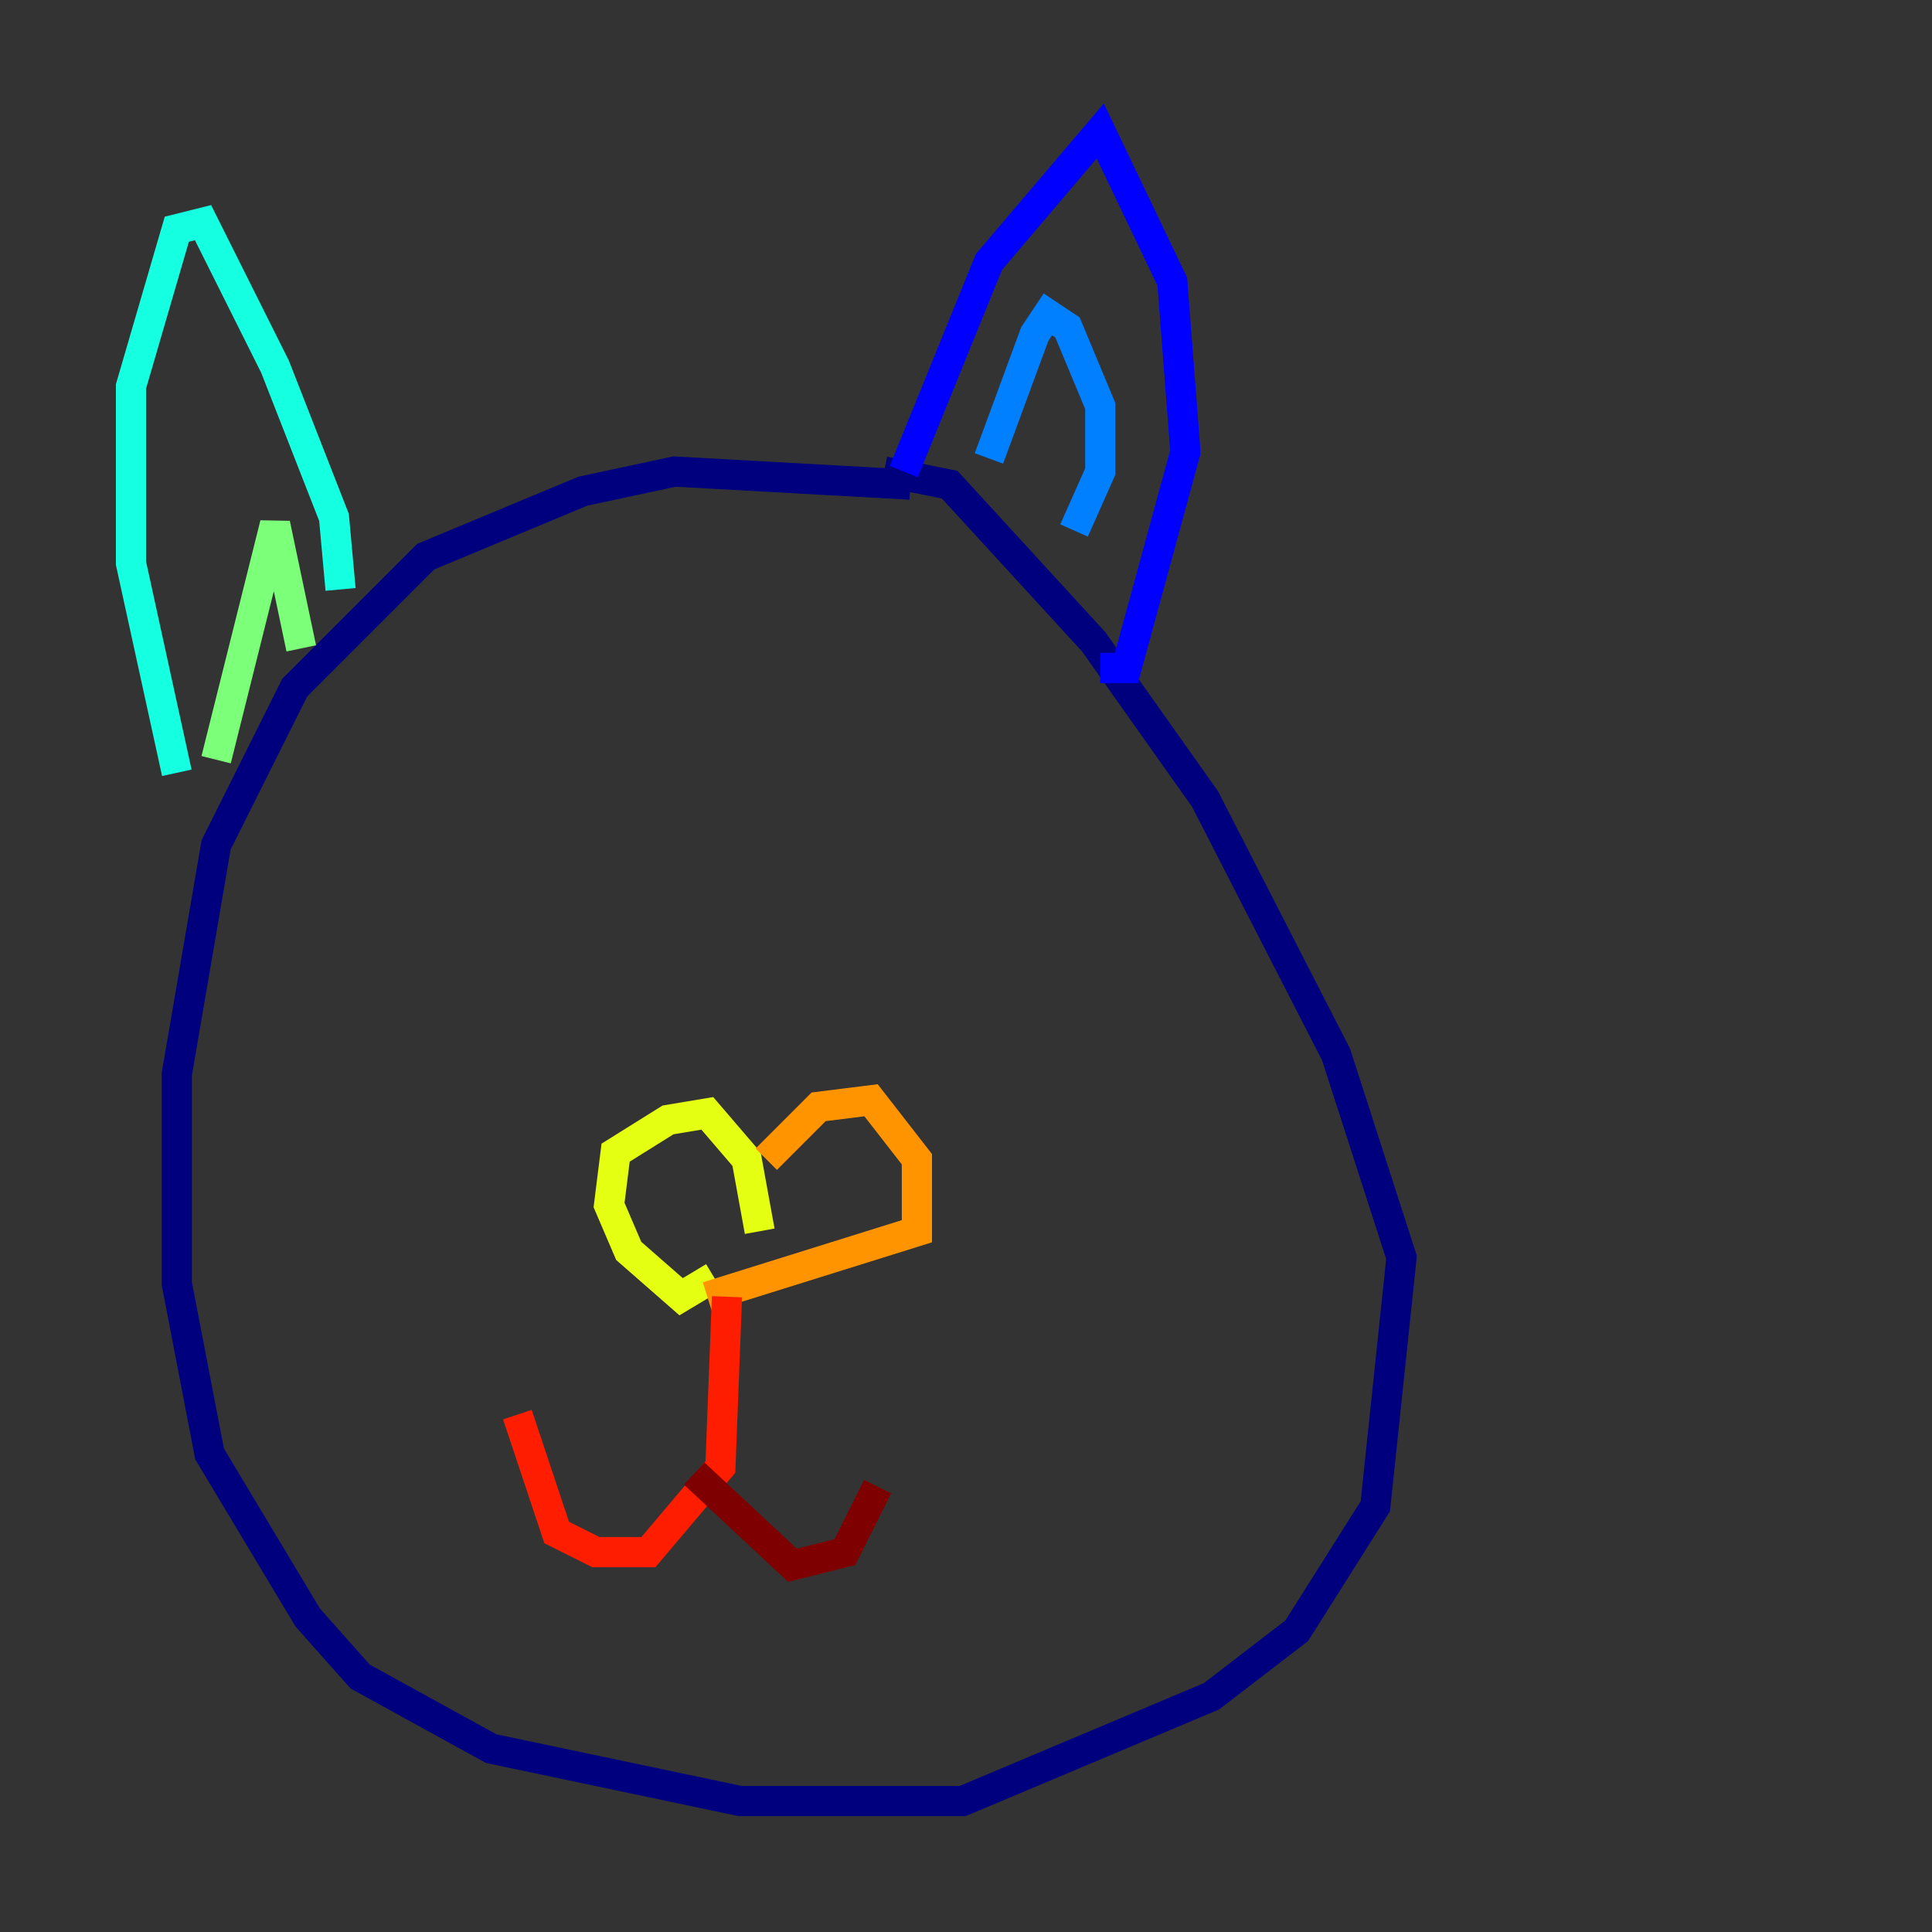 <?xml version="1.0" encoding="utf-8" ?>
<svg baseProfile="tiny" height="128" version="1.2" viewBox="0,0,128,128" width="128" xmlns="http://www.w3.org/2000/svg" xmlns:ev="http://www.w3.org/2001/xml-events" xmlns:xlink="http://www.w3.org/1999/xlink"><rect x="0" y="0" width="128" height="128" fill="#333333" stroke="none"/><defs /><polyline fill="none" points="60.312,32.108 44.691,31.241 38.617,32.542 28.203,36.881 19.525,45.559 14.319,55.973 11.715,71.159 11.715,85.044 13.885,96.325 20.393,107.173 23.864,111.078 32.542,115.851 49.031,119.322 63.783,119.322 80.271,112.38 85.912,108.041 91.119,99.797 92.854,83.308 88.515,69.858 79.837,52.936 72.461,42.522 62.915,32.108 58.576,31.241" stroke="#00007f" stroke-width="2" /><polyline fill="none" points="59.878,31.241 65.519,17.356 72.895,8.678 77.668,18.658 78.536,29.939 74.63,44.258 72.895,44.258" stroke="#0000ff" stroke-width="2" /><polyline fill="none" points="65.519,30.373 68.556,22.129 69.424,20.827 70.725,21.695 72.895,26.902 72.895,31.241 71.159,35.146" stroke="#0080ff" stroke-width="2" /><polyline fill="none" points="22.563,39.051 22.129,34.278 18.224,24.298 13.451,14.752 11.715,15.186 8.678,25.6 8.678,37.315 11.715,51.2" stroke="#15ffe1" stroke-width="2" /><polyline fill="none" points="14.319,50.332 18.224,34.712 19.959,42.956" stroke="#7cff79" stroke-width="2" /><polyline fill="none" points="50.332,81.573 49.464,76.8 46.861,73.763 44.258,74.197 40.786,76.366 40.352,79.837 41.654,82.875 45.125,85.912 47.295,84.61" stroke="#e4ff12" stroke-width="2" /><polyline fill="none" points="50.766,76.8 54.237,73.329 57.709,72.895 60.746,76.8 60.746,81.573 46.861,85.912" stroke="#ff9400" stroke-width="2" /><polyline fill="none" points="48.163,85.912 47.729,97.193 42.956,102.834 39.485,102.834 36.881,101.532 34.278,93.722" stroke="#ff1d00" stroke-width="2" /><polyline fill="none" points="45.993,97.627 52.502,103.702 55.973,102.834 58.142,98.495" stroke="#7f0000" stroke-width="2" /></svg>